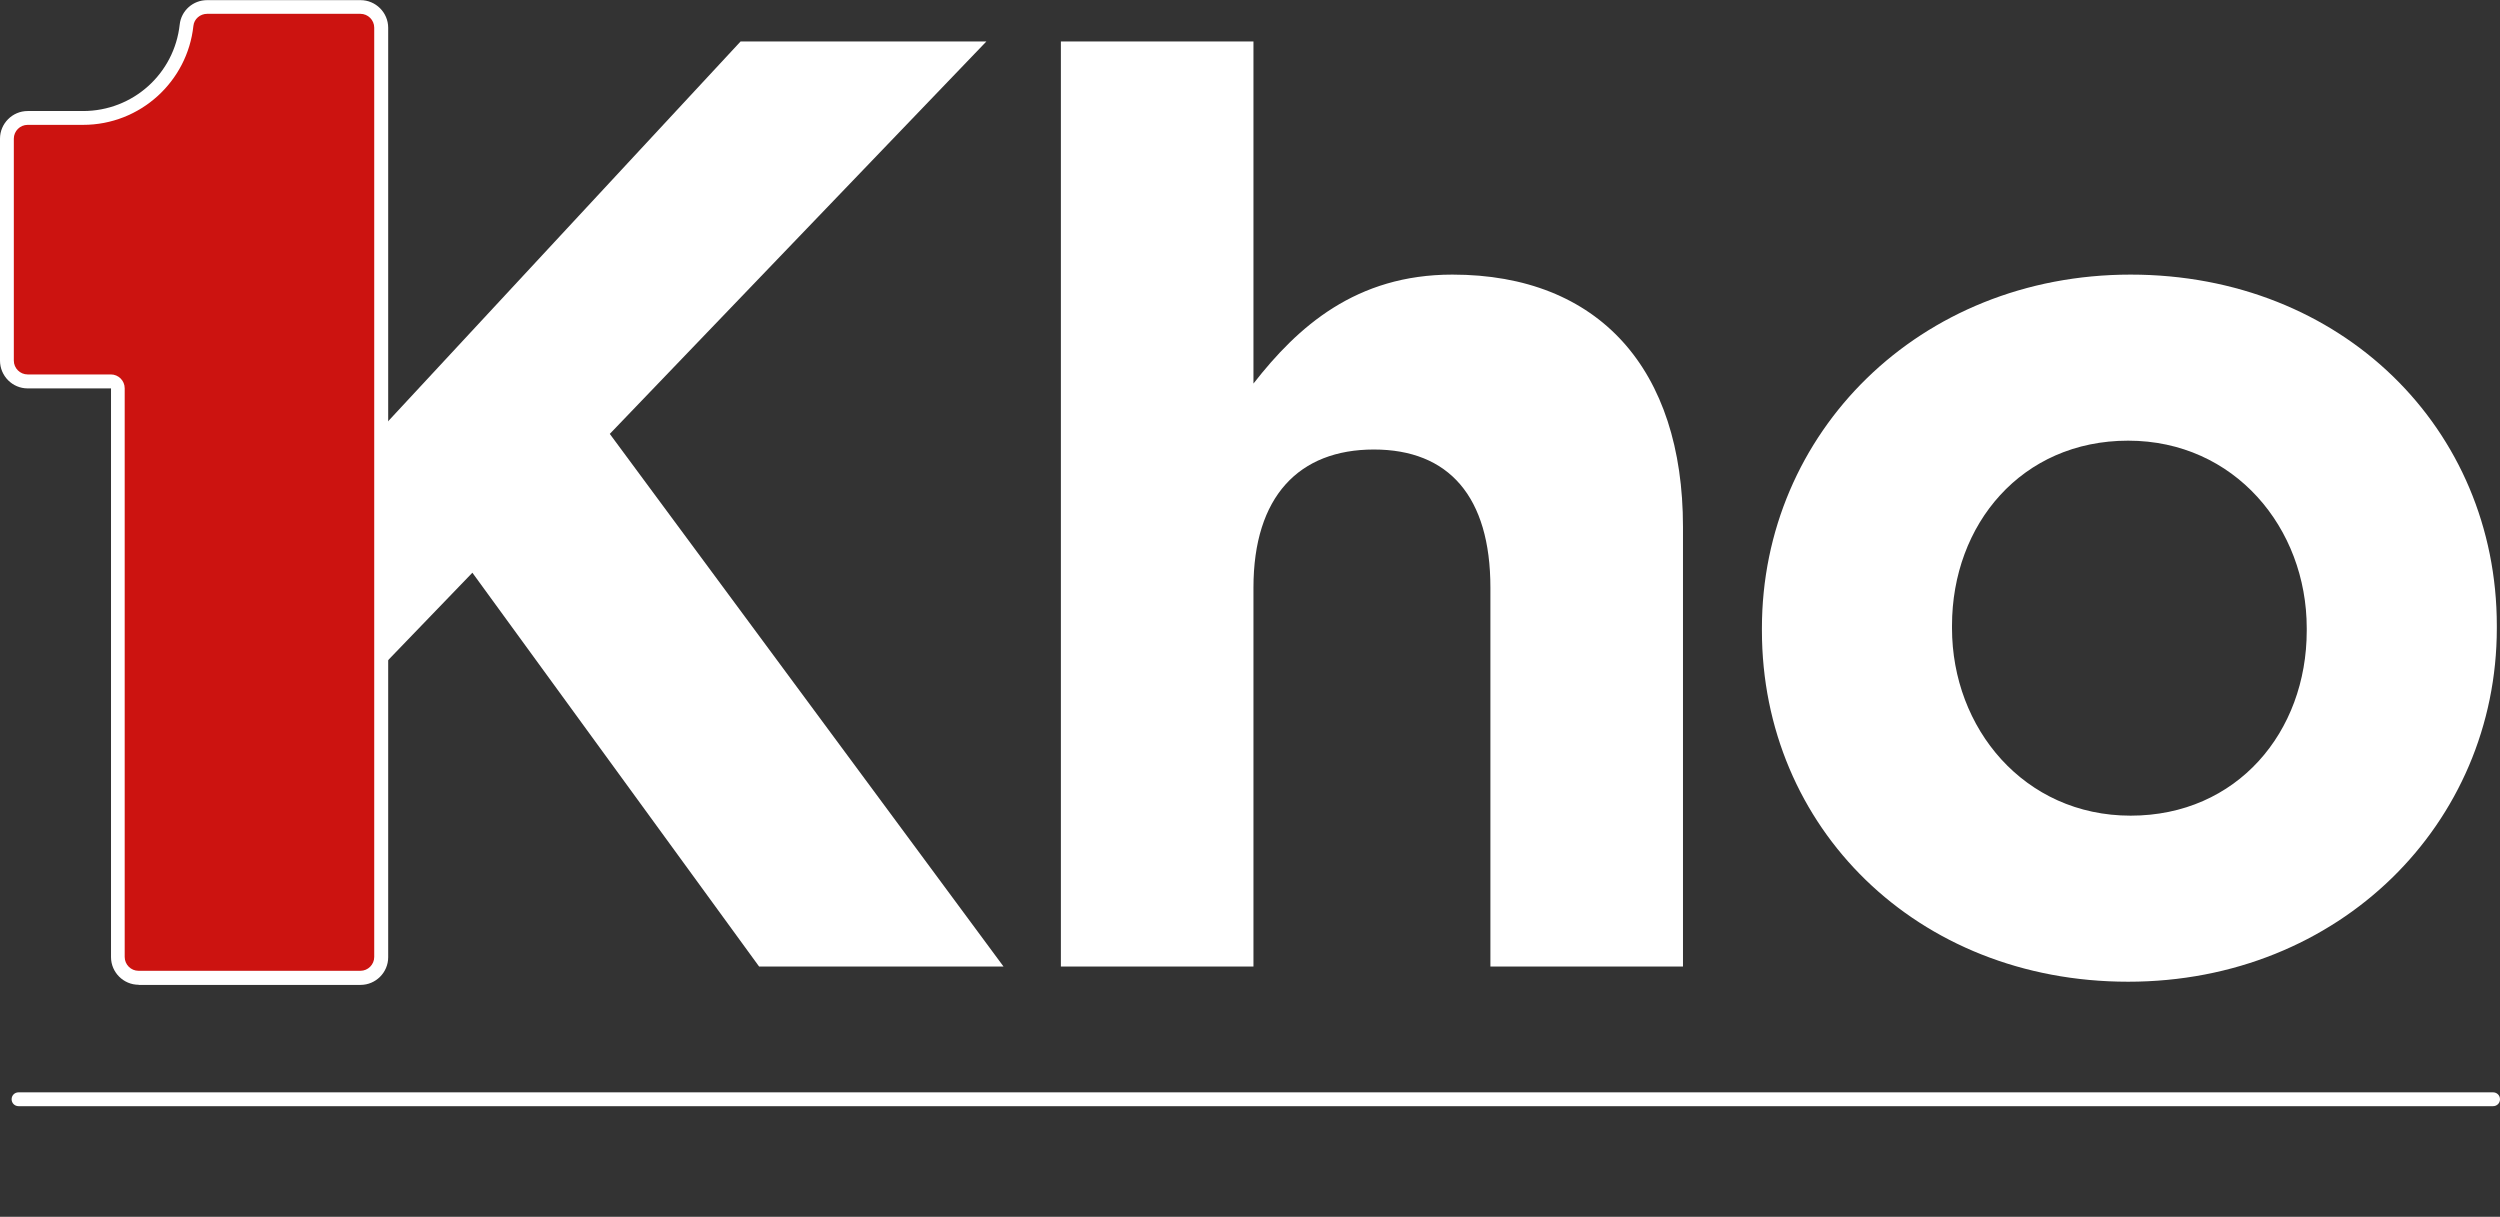 <svg width="715" height="348" viewBox="0 0 715 348" fill="none" xmlns="http://www.w3.org/2000/svg">
<rect x="0" y="0" width="715" height="348" fill="#333333" stroke="none"/>
<g clip-path="url(#clip0_287_45)">
<path d="M303.413 11.864H358.489V109.699C371.18 93.406 387.826 78.537 415.383 78.537C457.412 78.537 481.332 105.705 481.332 150.668V276.423H426.256V168.068C426.256 141.968 414.316 128.562 392.926 128.562C371.536 128.562 358.489 141.968 358.489 168.068V276.423H303.413V11.864Z" fill="white"/>
<path d="M503.908 180.367V179.655C503.908 123.856 548.823 78.537 609.355 78.537C669.888 78.537 714.091 122.749 714.091 178.943V179.655C714.091 235.454 669.176 280.773 608.644 280.773C548.111 280.773 503.908 236.561 503.908 180.367ZM659.726 180.367V179.655C659.726 151.024 639.088 126.031 608.644 126.031C578.2 126.031 558.273 149.956 558.273 178.943V179.655C558.273 208.286 578.911 233.279 609.355 233.279C639.799 233.279 659.726 209.354 659.726 180.367Z" fill="white"/>
<path d="M104.498 195.552L135.1 163.797L217.101 276.423H287.004L174.401 124.094L282.101 11.864H211.803L104.498 127.494" fill="white"/>
<path d="M39.656 281.643C35.307 281.643 31.749 278.084 31.749 273.734V111.083H7.908C3.558 111.083 0 107.524 0 103.135V39.664C0 35.314 3.558 31.755 7.908 31.755H23.762C37.996 31.755 49.857 21.117 51.399 7C51.834 3.045 55.195 0.04 59.227 0.04H103.114C107.464 0.04 111.022 3.599 111.022 7.949V273.773C111.022 278.123 107.464 281.682 103.114 281.682H39.656V281.643Z" fill="white"/>
<path d="M59.227 3.955C57.251 3.955 55.511 5.418 55.313 7.395C53.613 23.292 40.131 35.71 23.762 35.71H7.907C5.733 35.71 3.954 37.489 3.954 39.664V103.135C3.954 105.31 5.733 107.089 7.907 107.089H31.709C33.884 107.089 35.663 108.869 35.663 111.044V273.694C35.663 275.869 37.442 277.649 39.617 277.649H103.075C105.249 277.649 107.028 275.869 107.028 273.694V7.909C107.028 5.734 105.249 3.955 103.075 3.955H59.188H59.227Z" fill="#CC1310"/>
<path d="M713.023 316.364H5.298C4.191 316.364 3.321 315.494 3.321 314.386C3.321 313.279 4.191 312.409 5.298 312.409H713.023C714.13 312.409 715 313.279 715 314.386C715 315.494 714.13 316.364 713.023 316.364Z" fill="white"/>
</g>
<defs>
<clipPath id="clip0_287_45">
<rect width="715" height="348" fill="white"/>
</clipPath>
</defs>
</svg>
